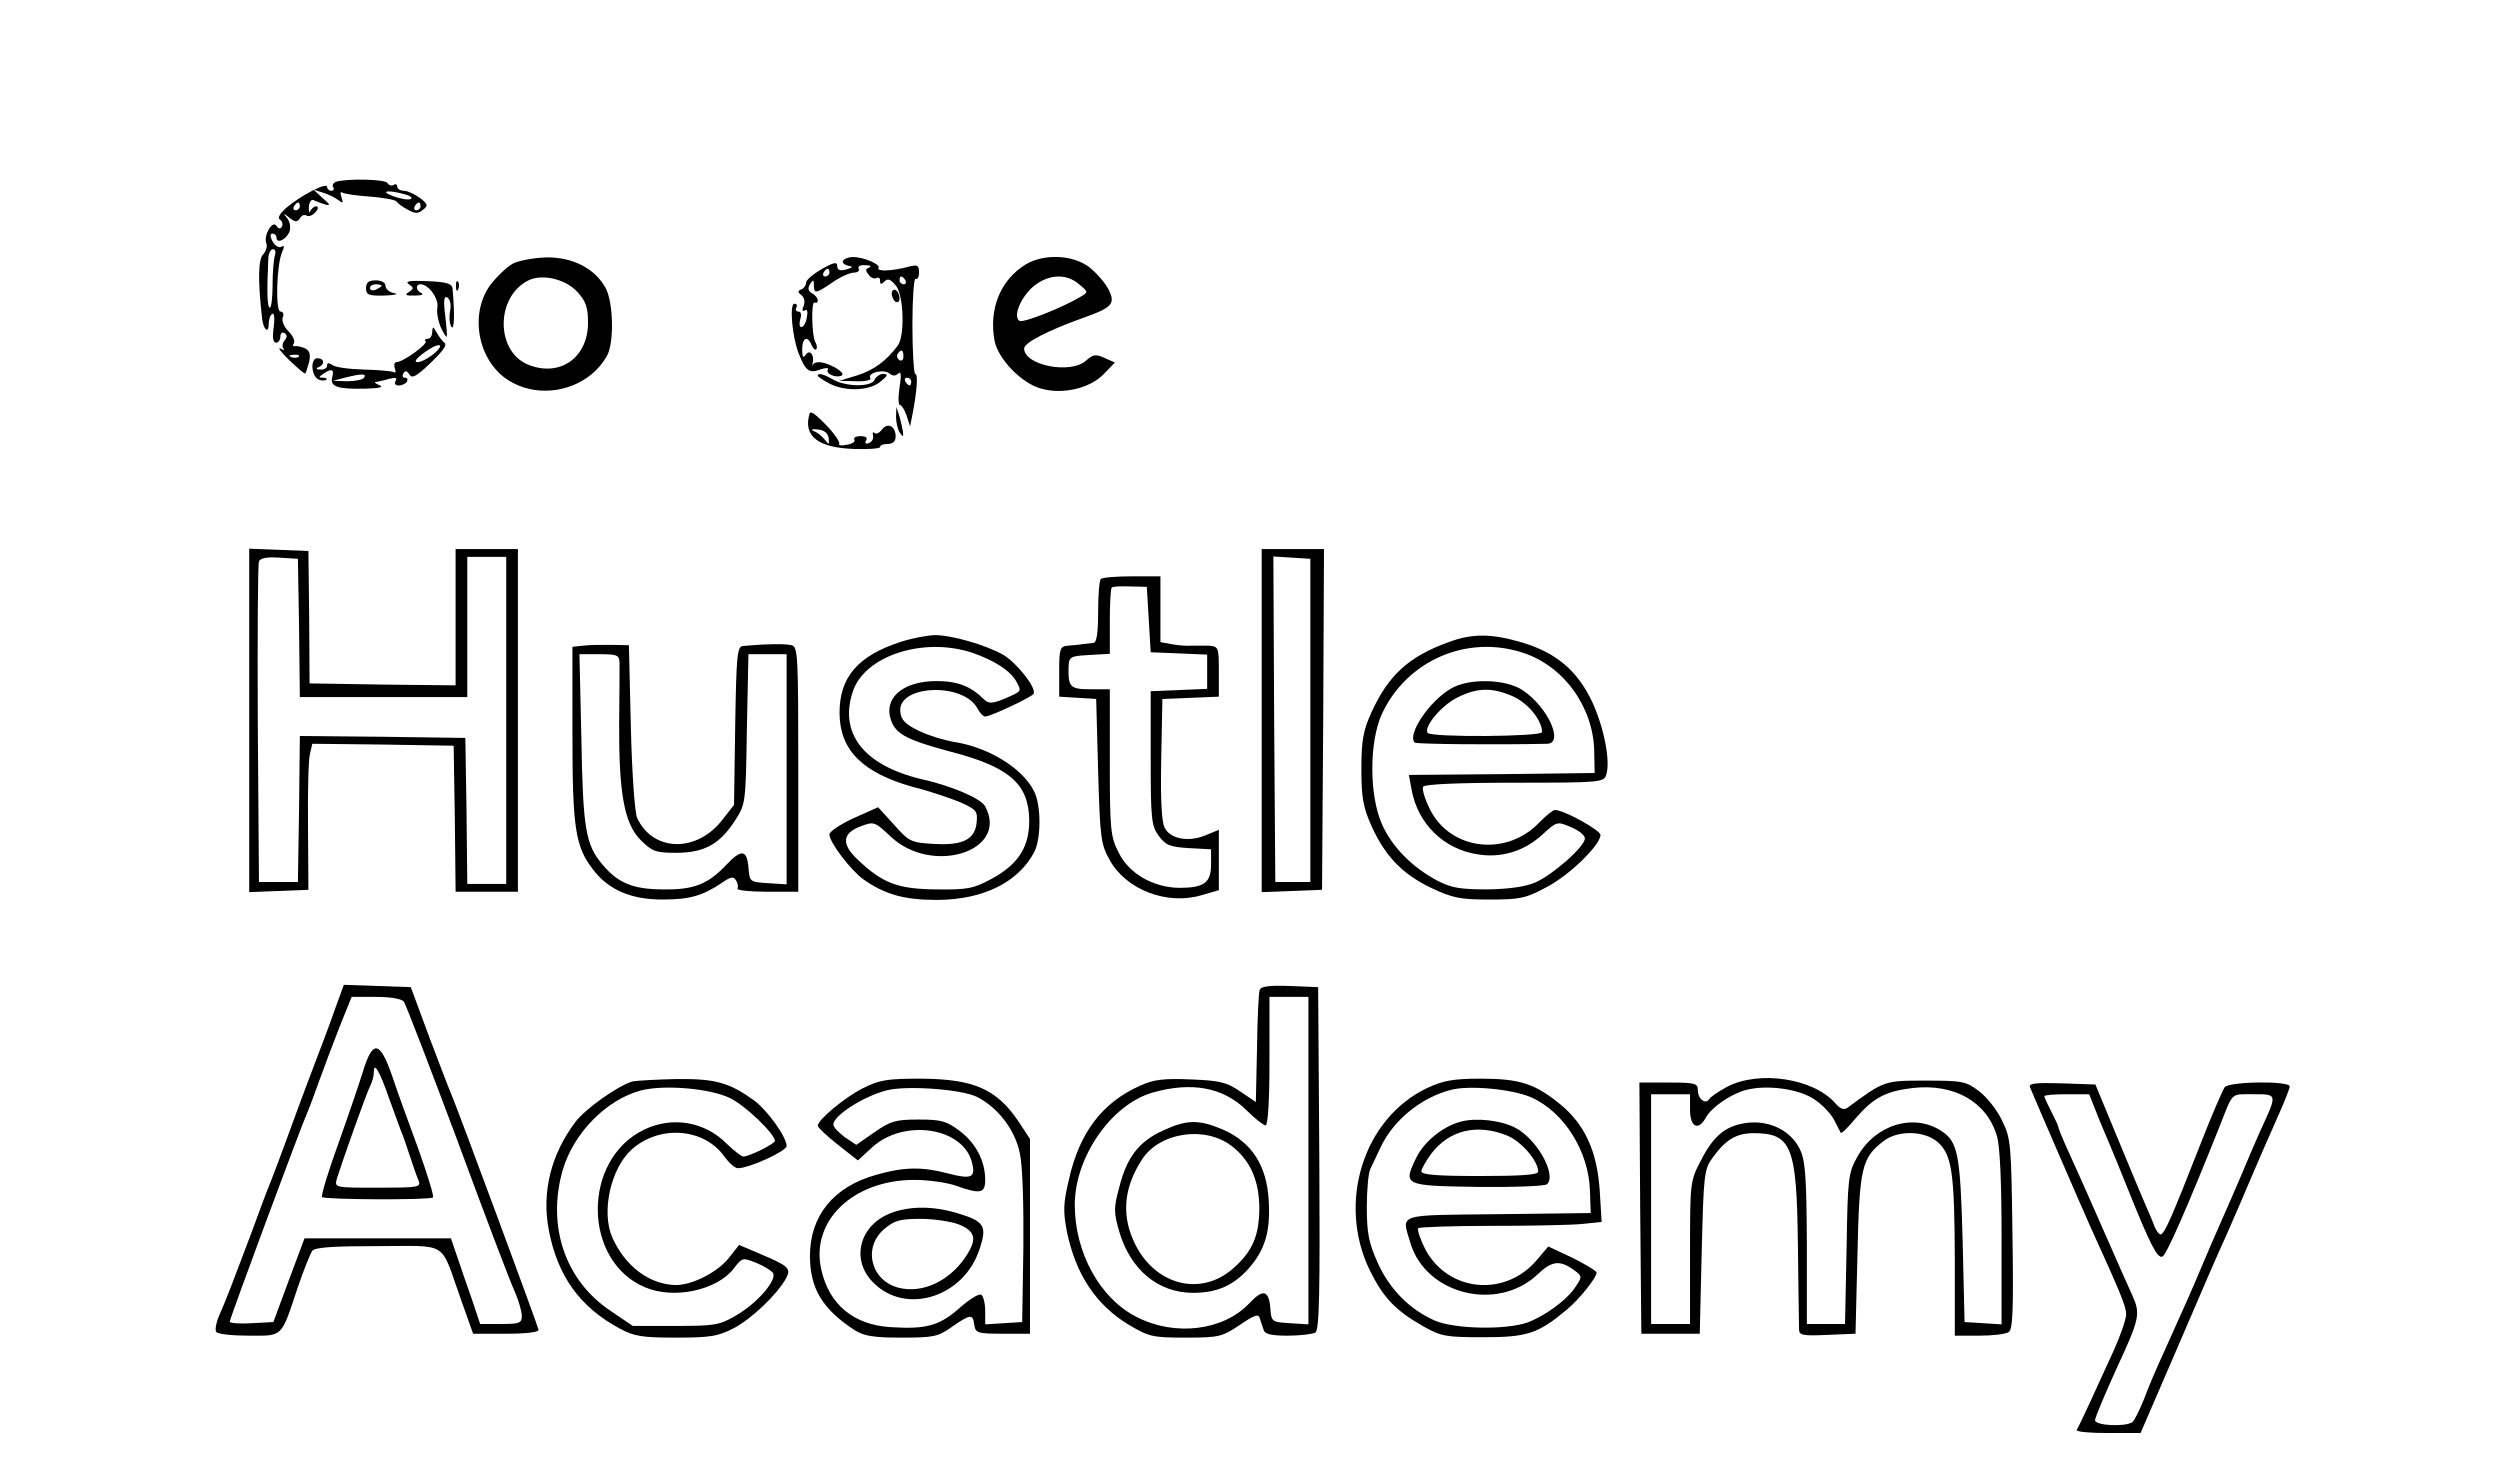 <?xml version="1.0" standalone="no"?>
<!DOCTYPE svg PUBLIC "-//W3C//DTD SVG 20010904//EN"
 "http://www.w3.org/TR/2001/REC-SVG-20010904/DTD/svg10.dtd">
<svg version="1.0" xmlns="http://www.w3.org/2000/svg"
 width="642pt" height="378pt" viewBox="0 0 642 378"
 preserveAspectRatio="xMidYMid meet">

<g transform="translate(0,378) scale(0.1,-0.1)"
fill="#000000" stroke="none">
<path d="M862 3313 c-6 -3 -10 -9 -6 -14 3 -5 0 -9 -5 -9 -6 0 -11 5 -11 10 0
13 -66 -21 -104 -53 -18 -16 -24 -27 -17 -31 6 -4 8 -12 5 -18 -4 -7 -9 -6
-14 2 -10 16 -34 -25 -26 -45 3 -8 -1 -20 -8 -28 -13 -12 -14 -67 -3 -164 3
-29 17 -42 17 -15 0 11 4 23 9 26 5 4 7 -11 4 -34 -4 -26 -2 -40 6 -40 6 0 11
7 11 16 0 8 5 12 10 9 8 -5 8 -11 1 -19 -6 -7 -7 -17 -3 -21 4 -5 0 -5 -8 0
-8 4 2 -10 23 -30 21 -20 39 -36 41 -34 2 2 6 16 10 30 4 20 1 29 -12 35 -9 4
-21 6 -25 5 -5 -1 -6 3 -2 8 3 6 -3 19 -14 30 -12 12 -18 27 -15 36 4 8 1 15
-6 15 -13 0 -10 122 5 154 6 13 5 17 -3 12 -6 -3 -16 3 -22 14 -7 13 -7 20 0
20 5 0 10 -4 10 -10 0 -17 24 -6 33 14 4 11 2 25 -5 35 -12 14 -11 15 5 2 15
-12 20 -12 27 -2 4 8 12 11 18 7 5 -3 15 1 22 9 8 9 8 15 2 15 -6 0 -12 -6
-15 -12 -3 -7 -4 -3 -4 10 1 12 6 21 12 18 44 -18 50 -17 25 4 l-25 23 25 -8
c14 -4 31 -13 39 -19 12 -9 13 -8 8 7 -4 11 -3 16 3 12 6 -3 38 -8 72 -10 34
-3 64 -8 67 -13 3 -5 16 -14 29 -21 18 -10 26 -10 38 0 14 11 13 15 -8 31 -13
9 -31 18 -40 18 -10 0 -18 5 -18 11 0 5 -4 8 -9 4 -5 -3 -13 -1 -16 5 -6 10
-105 12 -133 3z m178 -32 c14 -4 20 -9 15 -12 -6 -3 -26 0 -45 7 -37 14 -14
17 30 5z m-270 -31 c0 -5 -5 -10 -11 -10 -5 0 -7 5 -4 10 3 6 8 10 11 10 2 0
4 -4 4 -10z m310 0 c0 -5 -5 -10 -11 -10 -5 0 -7 5 -4 10 3 6 8 10 11 10 2 0
4 -4 4 -10z m-374 -126 c-3 -9 -6 -42 -6 -75 0 -32 -3 -59 -7 -59 -7 0 -8 43
-4 125 0 14 6 25 12 25 6 0 8 -7 5 -16z m61 -260 c-3 -3 -12 -4 -19 -1 -8 3
-5 6 6 6 11 1 17 -2 13 -5z"/>
<path d="M1317 3103 c-15 -8 -41 -33 -58 -55 -57 -79 -29 -205 56 -250 86 -47
201 -13 245 71 17 34 15 132 -4 170 -27 51 -85 81 -153 80 -32 -1 -71 -8 -86
-16z m166 -73 c22 -24 27 -40 27 -79 0 -90 -73 -141 -155 -107 -82 35 -82 172
0 215 36 19 97 5 128 -29z"/>
<path d="M2165 3111 c-3 -5 3 -11 12 -13 15 -3 14 -5 -4 -10 -16 -4 -23 -2
-23 9 0 11 -8 10 -40 -8 -22 -13 -40 -28 -40 -35 0 -7 -6 -15 -12 -17 -10 -4
-10 -7 0 -15 7 -5 10 -16 6 -27 -5 -11 -4 -16 3 -12 6 4 8 -3 5 -18 -2 -14 -9
-25 -14 -25 -5 0 -6 9 -3 20 4 12 2 20 -5 20 -6 0 -8 5 -5 10 3 6 1 10 -5 10
-13 0 -6 -82 10 -125 18 -47 28 -55 56 -44 14 5 23 5 20 0 -7 -11 22 -23 36
-15 5 3 -3 12 -17 20 -30 16 -51 18 -58 7 -2 -5 -2 -2 0 5 5 21 -8 36 -18 21
-6 -10 -9 -6 -9 14 0 30 14 36 24 11 4 -9 9 -14 12 -11 3 3 2 11 -2 18 -10 17
-11 109 -2 102 5 -2 8 0 8 6 0 5 -7 14 -15 18 -10 6 -11 13 -5 23 8 13 10 12
10 -2 0 -23 4 -23 48 7 20 14 45 25 55 25 10 0 15 5 12 10 -3 6 4 10 17 9 13
0 17 -3 10 -6 -10 -4 -10 -8 -1 -19 6 -8 15 -11 20 -8 5 3 9 0 9 -7 0 -10 3
-10 11 -2 9 9 16 6 30 -11 20 -25 23 -130 4 -154 -29 -39 -62 -63 -104 -76
l-46 -14 43 -1 c24 -1 41 3 37 8 -8 14 34 24 49 12 8 -7 16 -7 23 0 7 7 8 -4
3 -36 -4 -25 -3 -45 1 -45 4 0 12 -12 17 -27 l9 -28 7 35 c11 59 14 100 6 100
-3 0 -7 56 -7 125 0 68 4 122 8 119 5 -3 9 5 9 16 0 19 -4 21 -27 15 -41 -11
-83 -13 -77 -3 6 9 -38 28 -66 28 -10 0 -21 -4 -25 -9z m-35 -31 c0 -5 -5 -10
-11 -10 -5 0 -7 5 -4 10 3 6 8 10 11 10 2 0 4 -4 4 -10z m195 -20 c3 -5 1 -10
-4 -10 -6 0 -11 5 -11 10 0 6 2 10 4 10 3 0 8 -4 11 -10z m-5 -196 c0 -8 -5
-12 -10 -9 -6 4 -8 11 -5 16 9 14 15 11 15 -7z m20 -64 c0 -5 -2 -10 -4 -10
-3 0 -8 5 -11 10 -3 6 -1 10 4 10 6 0 11 -4 11 -10z"/>
<path d="M2634 3101 c-65 -40 -95 -114 -80 -196 9 -47 70 -110 120 -123 55
-16 126 1 161 38 l28 29 -27 12 c-22 10 -29 9 -47 -7 -40 -36 -159 -12 -159
31 0 15 60 46 155 80 73 26 80 36 61 73 -9 17 -31 42 -49 56 -42 32 -116 35
-163 7z m137 -51 c24 -20 24 -20 4 -32 -42 -26 -147 -68 -157 -62 -17 11 2 58
34 87 39 33 86 36 119 7z"/>
<path d="M940 3040 c0 -17 6 -20 48 -19 26 1 37 4 25 6 -13 2 -23 11 -23 19 0
8 -10 14 -25 14 -18 0 -25 -5 -25 -20z m40 6 c0 -2 -7 -6 -15 -10 -8 -3 -15
-1 -15 4 0 6 7 10 15 10 8 0 15 -2 15 -4z"/>
<path d="M1050 3050 c13 -9 13 -11 0 -20 -12 -7 -8 -10 15 -9 17 0 24 3 18 6
-15 6 -17 23 -3 23 21 0 48 -38 43 -61 -2 -13 3 -38 11 -54 16 -30 16 -29 10
29 -6 45 -4 57 5 52 7 -5 10 -19 7 -34 -3 -15 -2 -33 3 -41 8 -12 9 34 3 99
-2 12 -17 16 -64 18 -46 2 -59 0 -48 -8z"/>
<path d="M1171 3044 c0 -11 3 -14 6 -6 3 7 2 16 -1 19 -3 4 -6 -2 -5 -13z"/>
<path d="M2290 3026 c0 -8 5 -18 10 -21 6 -3 10 1 10 9 0 8 -4 18 -10 21 -5 3
-10 -1 -10 -9z"/>
<path d="M1110 2928 c0 -10 -5 -18 -12 -18 -6 0 -9 -3 -5 -6 7 -7 -58 -54 -75
-54 -5 0 -7 -7 -4 -16 3 -8 2 -13 -2 -10 -5 3 -39 6 -78 7 -38 1 -75 6 -81 12
-9 6 -13 6 -13 -2 0 -6 -8 -11 -17 -10 -11 0 -13 3 -5 6 17 7 15 23 -3 23 -19
0 -16 -47 4 -55 7 -3 16 -3 19 0 3 3 -1 5 -9 5 -11 0 -11 2 1 10 22 15 29 12
23 -9 -6 -24 14 -31 86 -29 36 1 48 4 35 9 -10 4 -14 8 -9 8 6 1 21 4 34 8 17
4 22 3 17 -5 -4 -7 -1 -12 8 -12 8 0 18 5 21 10 3 6 1 10 -5 10 -6 0 -8 5 -4
11 4 8 9 7 15 -2 6 -11 15 -7 41 16 44 41 58 59 49 65 -4 3 -13 14 -19 25 -10
17 -11 18 -12 3z m1 -59 c-13 -10 -30 -19 -39 -19 -10 0 -3 10 18 25 38 28 57
23 21 -6z m-176 -59 c-3 -5 -23 -9 -43 -9 l-37 1 30 8 c44 11 57 11 50 0z"/>
<path d="M2100 2815 c0 -2 13 -11 30 -20 41 -21 103 -19 131 5 19 15 20 19 8
20 -9 0 -19 -7 -23 -15 -7 -19 -72 -19 -106 0 -26 15 -40 18 -40 10z"/>
<path d="M2301 2710 c0 -14 4 -32 9 -40 9 -13 10 -13 9 0 -1 8 -5 26 -9 40
l-8 25 -1 -25z"/>
<path d="M2079 2718 c-17 -58 21 -88 116 -91 36 -1 65 1 65 5 0 5 9 8 20 8 13
0 20 7 20 19 0 27 -21 37 -35 18 -7 -9 -15 -13 -19 -9 -4 4 -6 1 -4 -7 2 -7
-3 -16 -11 -19 -8 -3 -11 0 -7 7 5 7 -1 11 -14 11 -12 0 -19 -4 -16 -9 3 -5
-5 -11 -19 -13 -13 -3 -22 -2 -20 2 3 4 -11 24 -29 44 -31 32 -44 42 -47 34z
m49 -63 c2 -18 1 -18 -10 -4 -7 9 -20 19 -28 22 -9 4 -5 6 10 4 16 -1 26 -9
28 -22z"/>
<path d="M640 1930 l0 -441 76 3 76 3 -1 162 c-1 88 1 173 5 187 l6 26 182 -2
181 -3 3 -187 2 -188 80 0 80 0 0 440 0 440 -80 0 -80 0 0 -175 0 -175 -187 2
-188 3 -1 170 -2 170 -76 3 -76 3 0 -441z m128 238 l2 -178 215 0 215 0 0 180
0 180 50 0 50 0 0 -420 0 -420 -50 0 -50 0 -2 188 -3 187 -212 3 -213 2 -2
-187 -3 -188 -50 0 -50 0 -3 405 c-1 223 0 411 3 418 3 9 20 12 52 10 l48 -3
3 -177z"/>
<path d="M3240 1930 l0 -441 78 3 77 3 3 438 2 437 -80 0 -80 0 0 -440z m125
0 l0 -415 -45 0 -45 0 -3 418 -2 418 47 -3 48 -3 0 -415z"/>
<path d="M2827 2293 c-4 -3 -7 -42 -7 -85 0 -55 -4 -78 -12 -79 -7 -1 -20 -2
-28 -3 -8 -2 -25 -3 -37 -4 -21 -2 -23 -7 -23 -66 l0 -65 48 -3 47 -3 5 -185
c5 -174 7 -188 30 -229 42 -76 147 -116 235 -90 l45 13 0 78 0 77 -34 -14
c-43 -18 -90 -10 -105 19 -8 14 -11 74 -9 176 l3 155 73 3 72 3 0 64 c0 64 -1
65 -27 67 -16 0 -35 0 -43 0 -8 -1 -30 0 -47 3 l-33 6 0 84 0 85 -73 0 c-41 0
-77 -3 -80 -7z m123 -104 l5 -84 73 -3 72 -3 0 -44 0 -44 -72 -3 -73 -3 0
-172 c0 -159 2 -174 21 -200 18 -24 29 -28 78 -31 l56 -3 0 -39 c0 -47 -18
-60 -82 -60 -67 1 -129 37 -155 90 -21 41 -23 57 -23 232 l0 188 -49 0 c-52 0
-58 5 -57 55 1 29 3 30 54 33 l52 3 0 83 c0 45 2 85 5 87 2 3 23 4 47 3 l43
-1 5 -84z"/>
<path d="M2314 2132 c-112 -36 -159 -92 -158 -185 1 -94 60 -152 189 -188 44
-11 99 -30 123 -40 39 -18 43 -22 40 -51 -4 -44 -36 -60 -112 -55 -56 3 -62 6
-100 49 l-41 45 -63 -28 c-34 -16 -62 -34 -62 -42 0 -20 54 -91 87 -115 55
-39 105 -53 188 -53 119 0 210 45 251 123 18 35 18 121 -1 157 -30 59 -118
113 -207 126 -23 4 -63 16 -88 28 -35 17 -46 28 -48 49 -8 69 161 77 198 9 6
-12 15 -21 20 -21 14 0 118 49 124 58 9 14 -41 78 -77 100 -45 26 -136 52
-179 51 -18 -1 -56 -8 -84 -17z m182 -28 c58 -20 100 -47 115 -76 13 -24 13
-23 -33 -43 -30 -12 -39 -12 -50 -2 -35 35 -69 48 -123 48 -88 0 -138 -45
-116 -103 13 -34 43 -49 151 -78 151 -39 201 -82 203 -174 1 -69 -26 -114 -95
-152 -48 -26 -62 -29 -143 -28 -99 1 -138 15 -203 77 -42 40 -39 67 8 85 35
13 36 12 77 -26 106 -101 305 -38 243 77 -10 20 -86 53 -163 70 -148 35 -213
117 -177 225 30 92 181 141 306 100z"/>
<path d="M3720 2131 c-102 -37 -154 -84 -198 -180 -21 -47 -26 -71 -26 -146 0
-75 5 -99 26 -146 35 -78 80 -124 153 -159 55 -26 74 -30 150 -30 79 0 93 3
147 32 59 31 138 108 138 134 0 12 -94 64 -117 64 -5 0 -22 -14 -39 -31 -84
-90 -230 -73 -282 33 -13 26 -21 52 -17 58 4 6 87 10 235 10 222 0 229 1 235
21 11 35 -6 121 -36 186 -38 81 -93 127 -180 153 -78 23 -127 24 -189 1z m190
-27 c106 -34 182 -140 184 -254 l1 -55 -239 -3 -238 -2 7 -38 c16 -88 83 -153
170 -166 60 -10 119 8 165 50 38 35 39 35 74 20 20 -8 36 -21 36 -29 0 -21
-82 -93 -127 -113 -25 -11 -67 -17 -123 -18 -70 0 -93 4 -128 22 -66 35 -117
87 -143 145 -33 74 -33 210 -1 282 63 138 218 206 362 159z"/>
<path d="M3725 2011 c-56 -33 -112 -118 -92 -138 5 -4 203 -6 340 -3 44 1 2
94 -62 137 -44 30 -141 32 -186 4z m162 -20 c38 -18 73 -61 73 -91 0 -12 -286
-14 -294 -2 -10 16 36 71 77 91 52 26 90 26 144 2z"/>
<path d="M1498 2122 l-28 -3 0 -223 c0 -241 7 -290 53 -349 39 -52 98 -77 177
-77 71 0 103 9 154 43 23 16 30 17 36 6 5 -7 6 -17 4 -21 -3 -4 31 -8 75 -8
l81 0 0 314 c0 291 -1 315 -17 319 -16 4 -60 4 -125 -2 -15 -1 -17 -23 -20
-204 l-3 -204 -29 -37 c-66 -87 -180 -84 -220 4 -6 15 -13 111 -16 234 l-5
209 -45 1 c-25 0 -57 0 -72 -2z m93 -44 c0 -13 0 -82 -1 -154 -1 -180 13 -259
55 -301 30 -30 39 -33 92 -33 71 0 111 22 150 82 28 43 28 45 31 236 l4 192
49 0 49 0 0 -296 0 -295 -47 3 c-48 3 -48 3 -51 41 -4 45 -18 47 -56 7 -47
-50 -83 -65 -161 -64 -79 0 -118 16 -158 64 -43 51 -50 91 -54 323 l-5 217 51
0 c46 0 51 -2 52 -22z"/>
<path d="M860 1188 c-12 -35 -37 -101 -55 -148 -18 -47 -47 -125 -65 -175 -18
-49 -38 -103 -45 -120 -7 -16 -29 -75 -49 -130 -46 -122 -64 -170 -83 -213 -8
-18 -11 -37 -8 -42 3 -6 41 -10 84 -10 89 0 82 -7 126 125 15 44 32 86 37 93
8 9 54 12 169 12 184 0 158 16 212 -135 l32 -90 85 0 c51 0 84 4 83 10 -2 12
-209 570 -222 600 -5 11 -31 79 -58 150 l-48 130 -86 3 -86 3 -23 -63z m177
20 c5 -7 67 -168 138 -358 70 -190 136 -364 147 -387 10 -23 18 -51 18 -62 0
-19 -6 -21 -54 -21 l-53 0 -21 63 c-12 34 -29 83 -38 110 l-16 47 -188 0 -188
0 -40 -107 -40 -108 -56 -3 c-31 -2 -56 0 -56 4 0 8 184 504 200 539 5 11 18
47 30 80 12 33 35 95 52 138 l31 77 62 0 c38 0 66 -5 72 -12z"/>
<path d="M932 1028 c-11 -35 -40 -120 -65 -190 -25 -69 -43 -129 -40 -132 8
-7 278 -8 285 -1 3 3 -15 61 -39 128 -25 67 -55 151 -67 187 -31 88 -49 90
-74 8z m67 -68 c13 -36 27 -74 31 -85 5 -11 15 -40 23 -65 8 -25 18 -53 22
-62 7 -17 -2 -18 -105 -18 -111 0 -111 0 -105 23 14 45 77 223 86 239 5 10 9
25 9 35 0 28 15 2 39 -67z"/>
<path d="M3235 1238 c-3 -7 -6 -75 -7 -151 l-3 -137 -40 27 c-35 24 -52 28
-126 31 -70 3 -96 0 -131 -16 -97 -43 -156 -120 -183 -241 -15 -63 -15 -82 -5
-135 23 -109 74 -186 157 -237 54 -32 62 -34 148 -34 85 0 93 2 138 32 38 26
49 30 52 18 3 -8 7 -22 10 -30 3 -11 19 -15 62 -15 32 0 64 4 71 8 10 7 12
103 10 448 l-3 439 -73 3 c-52 2 -74 -1 -77 -10z m125 -439 l0 -420 -47 3
c-48 3 -48 3 -51 41 -4 44 -19 47 -53 11 -66 -71 -191 -87 -290 -36 -94 47
-159 165 -159 288 0 122 93 257 199 288 101 29 183 14 243 -46 21 -21 43 -38
48 -38 6 0 10 62 10 165 l0 165 50 0 50 0 0 -421z"/>
<path d="M2985 876 c-61 -28 -92 -69 -111 -146 -14 -51 -14 -64 0 -112 29 -99
100 -158 190 -158 61 0 104 19 143 63 42 48 56 96 51 175 -5 89 -44 149 -117
181 -63 27 -94 26 -156 -3z m178 -39 c48 -37 71 -89 71 -162 -1 -70 -18 -109
-68 -153 -86 -75 -208 -40 -257 76 -29 68 -21 136 24 205 45 69 161 87 230 34z"/>
<path d="M1625 1003 c-35 -9 -122 -70 -148 -105 -62 -83 -86 -179 -68 -275 22
-119 80 -200 183 -255 37 -20 58 -23 144 -23 87 0 107 3 148 24 46 24 113 88
135 129 13 25 6 31 -67 62 l-54 23 -26 -33 c-28 -36 -92 -69 -134 -70 -69 0
-133 48 -166 123 -28 65 -4 175 49 224 71 65 187 57 239 -17 12 -16 27 -30 35
-30 29 0 125 44 125 57 0 23 -48 90 -82 116 -65 47 -100 57 -200 56 -51 -1
-102 -4 -113 -6z m250 -43 c39 -19 115 -92 115 -110 0 -7 -66 -40 -81 -40 -5
0 -24 15 -43 33 -56 57 -140 71 -212 36 -160 -77 -158 -338 3 -405 73 -31 183
-8 227 48 22 29 23 29 58 15 20 -8 39 -20 43 -26 11 -18 -40 -77 -93 -108 -44
-26 -55 -28 -157 -28 l-110 0 -56 38 c-118 78 -165 219 -124 362 28 96 113
182 202 205 60 15 177 5 228 -20z"/>
<path d="M2215 985 c-47 -24 -115 -81 -115 -96 0 -4 23 -26 51 -48 l52 -41 37
34 c82 74 233 51 256 -39 10 -39 -1 -44 -59 -29 -68 18 -114 18 -187 -3 -109
-30 -170 -105 -170 -208 0 -84 32 -137 115 -191 24 -15 48 -19 120 -19 82 0
94 2 130 28 48 33 53 33 57 5 3 -21 8 -23 73 -23 l70 0 0 250 0 250 -26 40
c-58 88 -116 114 -254 115 -87 0 -106 -3 -150 -25z m292 -21 c54 -26 100 -85
112 -146 7 -31 10 -131 9 -243 l-3 -190 -47 -3 -48 -3 0 35 c0 19 -5 38 -10
41 -6 4 -31 -12 -56 -34 -52 -46 -86 -55 -178 -49 -94 6 -157 58 -177 148 -28
125 82 230 239 230 37 0 85 -7 107 -15 62 -22 75 -20 75 15 0 48 -24 95 -66
126 -33 25 -46 29 -105 29 -60 0 -72 -4 -114 -33 l-46 -32 -30 20 c-16 12 -29
26 -29 32 0 23 76 72 137 88 51 13 189 3 230 -16z"/>
<path d="M2291 666 c-84 -30 -108 -121 -48 -180 83 -84 232 -37 272 85 21 61
13 73 -58 94 -60 18 -119 18 -166 1z m173 -31 c42 -18 46 -38 14 -85 -42 -61
-110 -92 -170 -77 -72 18 -93 104 -37 151 26 22 40 26 94 26 34 0 79 -7 99
-15z"/>
<path d="M3665 986 c-164 -78 -232 -295 -147 -469 35 -70 65 -102 137 -143 46
-26 58 -28 155 -28 112 0 140 9 215 72 32 27 75 81 75 94 0 4 -28 21 -62 38
l-62 29 -28 -33 c-81 -98 -229 -85 -288 26 -13 26 -21 50 -18 54 4 3 90 6 190
6 101 0 205 2 232 5 l49 5 -5 82 c-7 100 -38 168 -101 220 -65 53 -104 66
-204 66 -72 0 -97 -5 -138 -24z m267 -24 c84 -37 148 -138 151 -240 l2 -57
-237 -3 c-265 -3 -249 3 -226 -74 39 -132 223 -178 326 -81 38 36 58 38 96 10
19 -14 19 -16 3 -40 -22 -35 -79 -76 -124 -93 -57 -20 -189 -17 -239 5 -65 29
-115 80 -146 148 -23 52 -28 76 -28 143 0 44 4 88 9 98 4 9 17 35 27 57 33 69
103 126 179 146 47 13 160 2 207 -19z"/>
<path d="M3753 900 c-46 -11 -97 -52 -117 -95 -33 -69 -31 -70 158 -73 95 -1
174 2 179 7 25 25 -27 117 -82 145 -36 19 -99 26 -138 16z m117 -36 c37 -15
80 -65 80 -93 0 -8 -45 -11 -150 -11 -107 0 -150 3 -150 12 0 6 12 27 26 46
46 60 117 77 194 46z"/>
<path d="M4435 989 c-22 -12 -43 -26 -46 -32 -10 -14 -29 1 -29 24 0 17 -7 19
-75 19 l-75 0 2 -322 3 -323 75 0 75 0 5 210 c5 199 6 212 28 242 33 46 61 63
105 63 98 0 111 -33 114 -285 1 -110 3 -208 3 -218 0 -16 8 -18 73 -15 l72 3
5 205 c5 222 11 246 66 289 37 29 104 28 139 -1 38 -33 44 -79 45 -300 l0
-198 63 0 c34 0 68 4 75 9 11 6 13 57 10 252 -3 232 -4 246 -27 292 -12 26
-39 60 -59 75 -33 25 -42 27 -137 27 -107 0 -106 0 -201 -70 -9 -6 -18 -3 -31
12 -56 64 -196 85 -278 42z m224 -32 c20 -13 43 -37 51 -53 8 -16 16 -31 17
-33 2 -3 19 14 39 38 45 52 77 69 146 77 106 12 190 -35 216 -123 8 -26 12
-118 12 -262 l0 -222 -47 3 -48 3 -5 210 c-6 222 -12 253 -55 281 -71 46 -169
16 -215 -66 -24 -43 -25 -54 -28 -237 l-4 -193 -49 0 -49 0 0 208 c-1 174 -4
212 -18 241 -23 47 -75 73 -131 68 -58 -6 -90 -32 -123 -97 -28 -53 -28 -57
-28 -237 l0 -183 -50 0 -50 0 0 295 0 295 50 0 50 0 0 -40 c0 -44 21 -55 40
-21 14 27 65 62 104 72 53 14 135 3 175 -24z"/>
<path d="M5213 988 c14 -34 137 -318 155 -358 77 -169 92 -205 92 -225 0 -12
-14 -53 -31 -91 -43 -95 -90 -197 -96 -206 -2 -5 34 -8 80 -8 l84 0 98 227
c54 126 108 251 121 278 12 28 37 84 54 125 35 82 46 107 84 193 14 32 26 62
26 67 0 15 -156 13 -167 -2 -5 -7 -33 -71 -61 -143 -78 -199 -94 -235 -104
-235 -4 0 -13 12 -18 28 -6 15 -15 36 -20 47 -5 11 -36 85 -69 165 l-60 145
-87 3 c-67 2 -85 0 -81 -10z m171 -66 c10 -26 25 -60 32 -77 7 -16 29 -70 49
-120 57 -142 75 -177 88 -172 10 3 65 129 148 337 34 87 27 80 86 80 62 0 62
2 17 -95 -12 -27 -34 -78 -48 -112 -15 -35 -37 -86 -50 -115 -13 -29 -36 -82
-51 -118 -29 -69 -43 -100 -97 -220 -19 -41 -43 -97 -53 -125 -11 -27 -24 -53
-29 -57 -19 -13 -96 -9 -96 5 0 6 25 66 55 132 60 129 62 141 41 188 -15 33
-27 60 -96 217 -23 52 -53 120 -67 150 -14 30 -26 60 -27 65 -1 6 -10 24 -19
42 -9 18 -17 34 -17 38 0 3 26 5 58 5 l57 0 19 -48z"/>
</g>
</svg>
